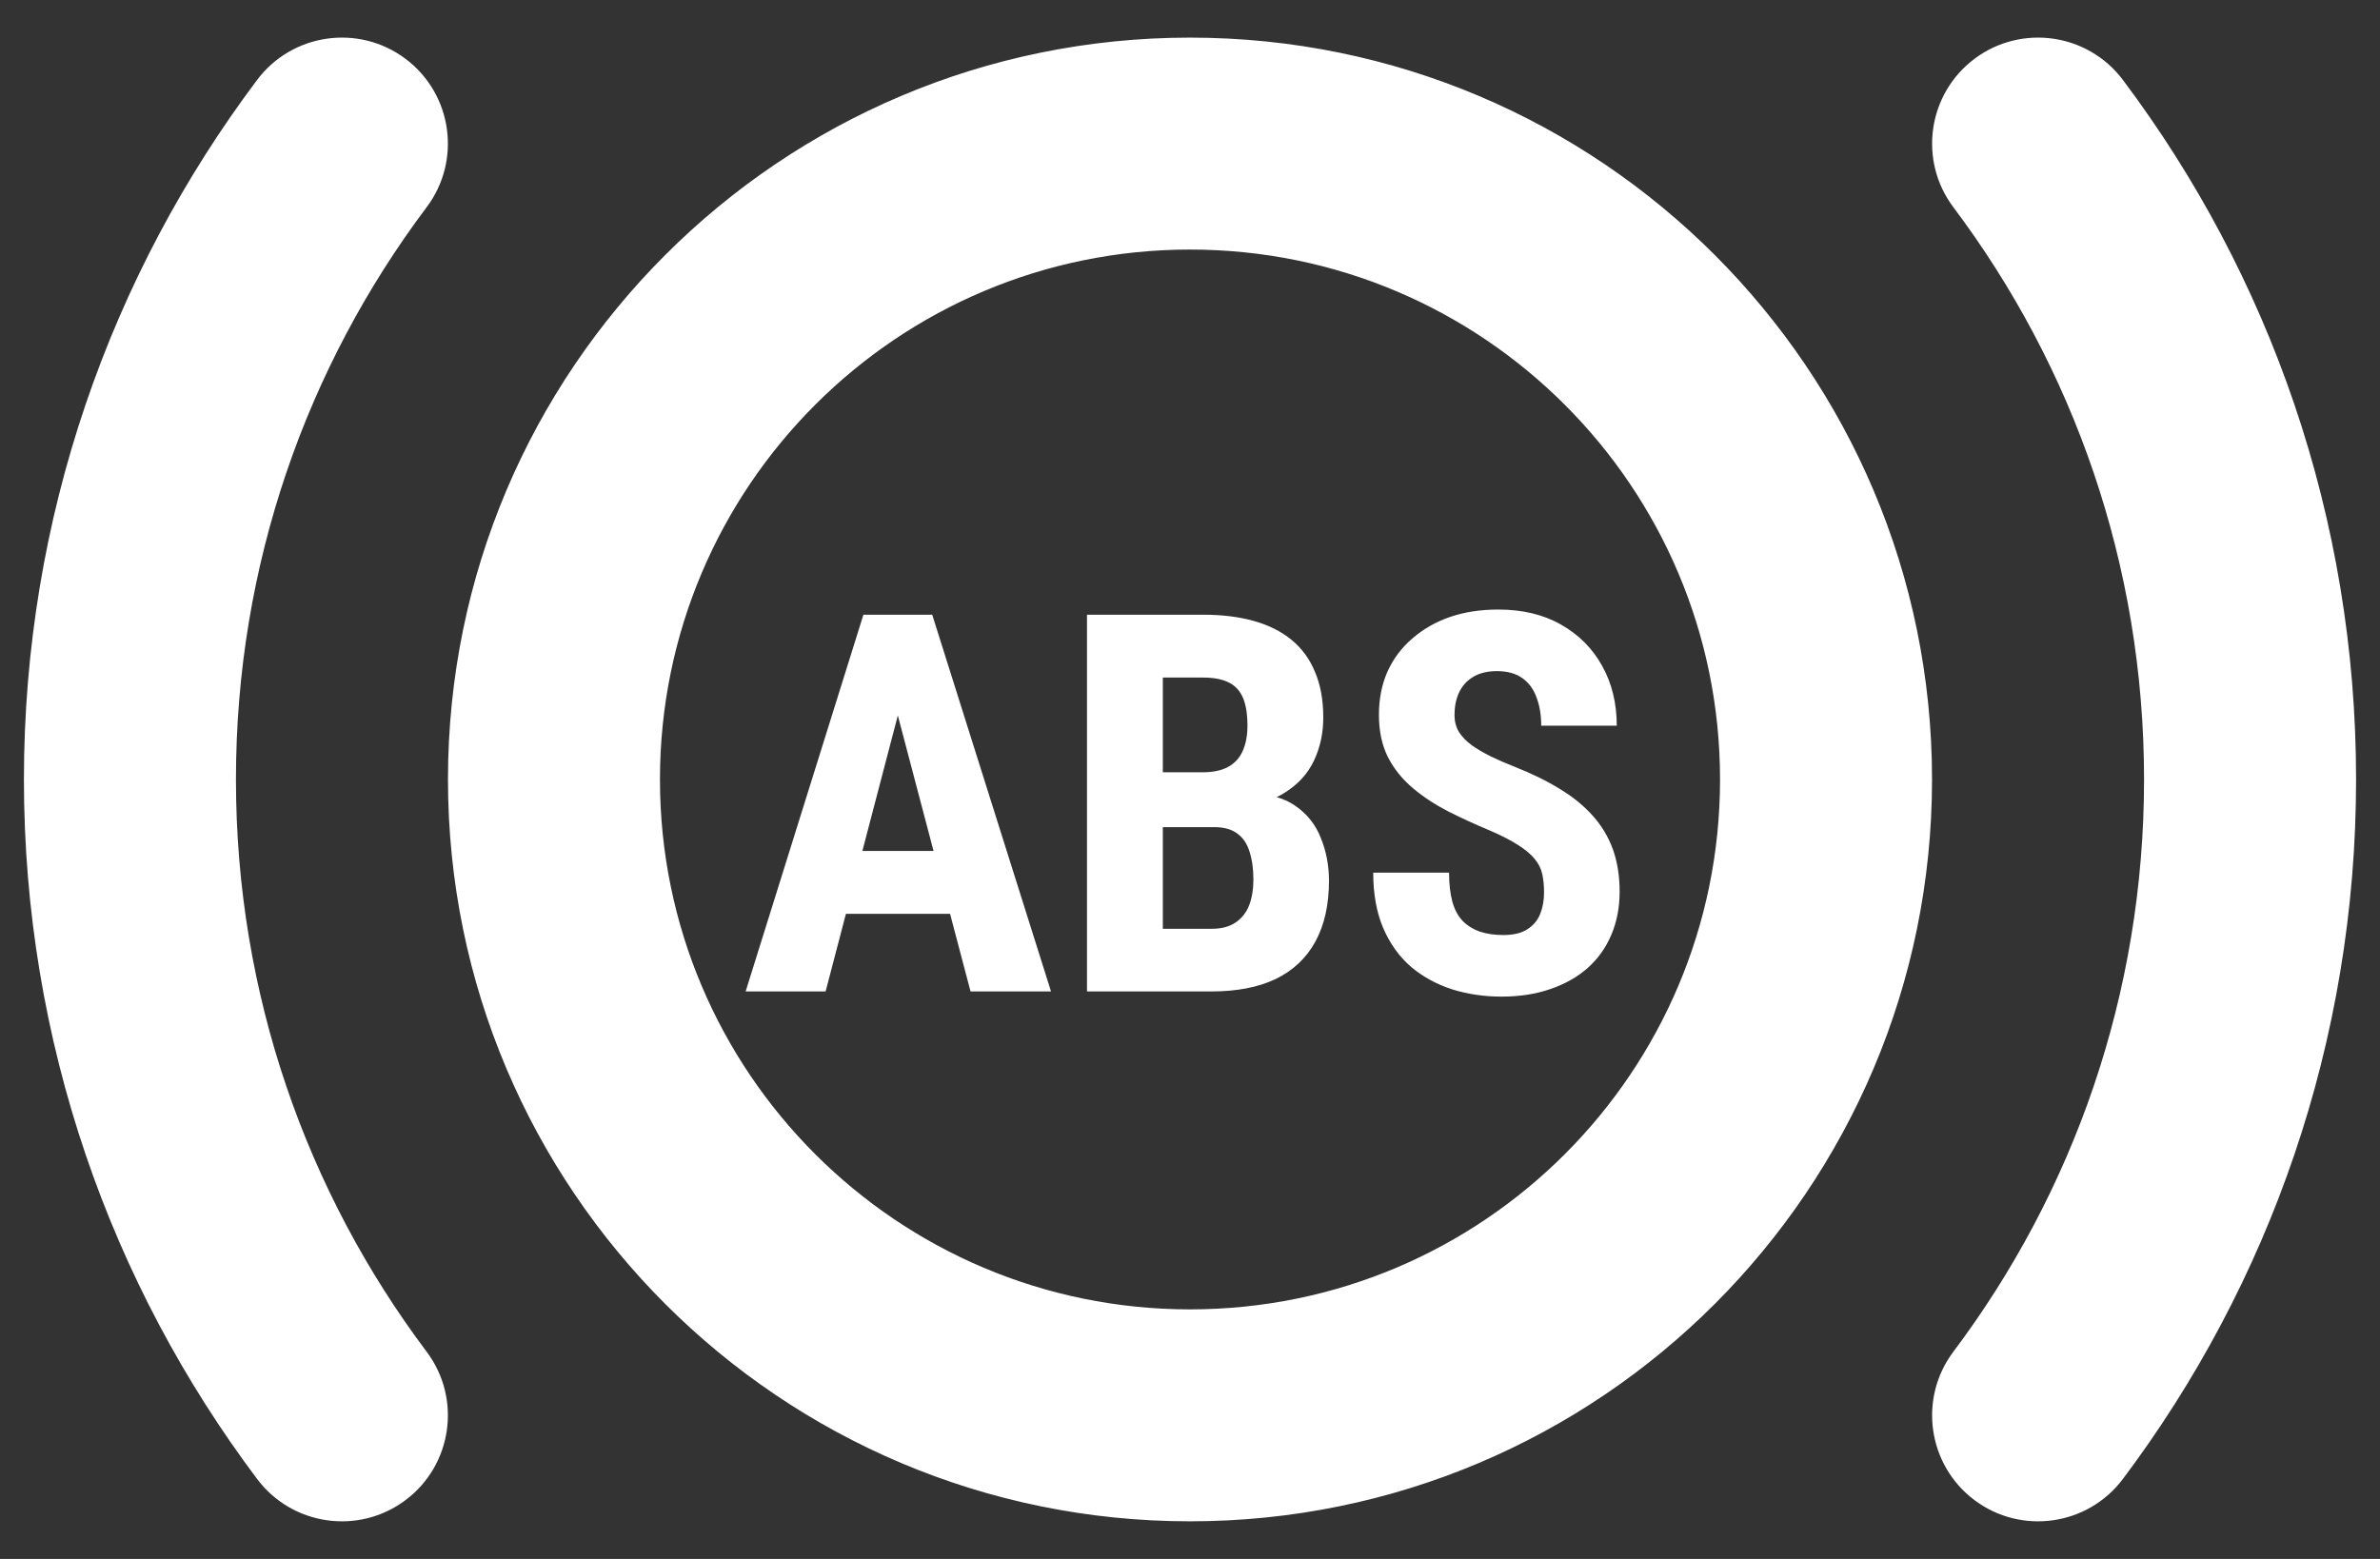 <svg xmlns="http://www.w3.org/2000/svg" width="58" height="38" fill="none" viewBox="0 0 58 38"><rect x="0" y="0" width="58" height="38" fill="#333333" stroke="none"/><path fill="#fff" fill-rule="evenodd" d="M9.883 1.434C11.024 2.291 11.254 3.911 10.397 5.051C7.478 8.937 5.75 13.763 5.75 19C5.75 24.237 7.478 29.063 10.397 32.949C11.254 34.089 11.024 35.709 9.883 36.566C8.742 37.422 7.123 37.192 6.266 36.051C2.698 31.302 0.583 25.394 0.583 19C0.583 12.606 2.698 6.698 6.266 1.948C7.123 0.808 8.742 0.578 9.883 1.434ZM48.117 1.434C49.258 0.578 50.877 0.808 51.734 1.948C55.302 6.698 57.417 12.606 57.417 19C57.417 25.394 55.302 31.302 51.734 36.051C50.877 37.192 49.258 37.422 48.117 36.566C46.976 35.709 46.746 34.089 47.603 32.949C50.522 29.063 52.25 24.237 52.25 19C52.25 13.763 50.522 8.937 47.603 5.051C46.746 3.911 46.976 2.291 48.117 1.434ZM29 31.917C36.134 31.917 41.917 26.134 41.917 19C41.917 11.866 36.134 6.083 29 6.083C21.866 6.083 16.083 11.866 16.083 19C16.083 26.134 21.866 31.917 29 31.917ZM29 37.083C38.987 37.083 47.083 28.987 47.083 19C47.083 9.013 38.987 0.917 29 0.917C19.013 0.917 10.917 9.013 10.917 19C10.917 28.987 19.013 37.083 29 37.083ZM37.584 21.303C37.613 21.438 37.628 21.587 37.628 21.751C37.628 21.949 37.596 22.125 37.533 22.281C37.47 22.436 37.365 22.561 37.218 22.653C37.075 22.745 36.882 22.792 36.638 22.792C36.423 22.792 36.232 22.764 36.064 22.71C35.9 22.651 35.761 22.565 35.648 22.451C35.534 22.333 35.45 22.178 35.395 21.985C35.341 21.787 35.313 21.549 35.313 21.272H33.465C33.465 21.793 33.547 22.245 33.711 22.628C33.875 23.006 34.1 23.319 34.386 23.567C34.676 23.811 35.011 23.994 35.389 24.116C35.767 24.234 36.169 24.293 36.594 24.293C37.031 24.293 37.426 24.232 37.779 24.11C38.137 23.988 38.441 23.816 38.694 23.593C38.946 23.366 39.137 23.097 39.268 22.785C39.402 22.47 39.47 22.121 39.47 21.738C39.47 21.352 39.415 21.007 39.306 20.704C39.196 20.401 39.034 20.13 38.82 19.89C38.605 19.647 38.339 19.428 38.019 19.235C37.699 19.037 37.331 18.856 36.915 18.692C36.701 18.608 36.503 18.522 36.322 18.434C36.146 18.345 35.992 18.255 35.862 18.162C35.732 18.066 35.629 17.959 35.553 17.841C35.481 17.719 35.446 17.582 35.446 17.431C35.446 17.229 35.481 17.048 35.553 16.888C35.629 16.724 35.742 16.596 35.894 16.504C36.049 16.407 36.245 16.359 36.48 16.359C36.732 16.359 36.938 16.415 37.098 16.529C37.258 16.642 37.374 16.8 37.445 17.002C37.521 17.2 37.559 17.429 37.559 17.689H39.4C39.4 17.139 39.28 16.651 39.041 16.226C38.805 15.802 38.471 15.467 38.038 15.223C37.609 14.979 37.1 14.858 36.512 14.858C36.078 14.858 35.685 14.919 35.332 15.04C34.983 15.162 34.678 15.337 34.418 15.564C34.157 15.787 33.955 16.056 33.812 16.371C33.673 16.687 33.604 17.038 33.604 17.424C33.604 17.82 33.678 18.165 33.825 18.459C33.976 18.749 34.18 19.001 34.437 19.216C34.693 19.43 34.981 19.619 35.301 19.783C35.62 19.943 35.95 20.095 36.291 20.237C36.577 20.359 36.808 20.477 36.985 20.591C37.165 20.704 37.302 20.818 37.395 20.931C37.491 21.045 37.554 21.169 37.584 21.303ZM22.718 14.984H22.258H21.482H21.041L18.171 24.167H20.12L20.615 22.275H23.153L23.652 24.167H25.613L22.718 14.984ZM22.75 20.742H21.016L21.88 17.44L22.75 20.742ZM28.338 22.64V20.162H29.587H29.593C29.828 20.162 30.015 20.214 30.154 20.319C30.293 20.42 30.392 20.567 30.451 20.761C30.514 20.954 30.545 21.181 30.545 21.442C30.545 21.673 30.512 21.879 30.444 22.06C30.377 22.237 30.268 22.378 30.116 22.483C29.965 22.588 29.767 22.64 29.523 22.64H28.338ZM31.308 19.323C31.247 19.362 31.181 19.398 31.112 19.43C31.281 19.478 31.43 19.547 31.561 19.638C31.855 19.84 32.065 20.105 32.191 20.433C32.322 20.757 32.387 21.102 32.387 21.467C32.387 22.056 32.275 22.552 32.053 22.956C31.834 23.355 31.512 23.658 31.088 23.864C30.663 24.066 30.142 24.167 29.523 24.167H28.338H27.184H26.49V14.984H29.322C29.78 14.984 30.19 15.034 30.552 15.135C30.913 15.236 31.22 15.389 31.472 15.595C31.725 15.802 31.916 16.062 32.046 16.378C32.181 16.693 32.248 17.065 32.248 17.494C32.248 17.872 32.172 18.221 32.021 18.541C31.87 18.86 31.632 19.121 31.308 19.323ZM29.921 18.698C29.761 18.783 29.555 18.825 29.303 18.825H28.338V16.516H29.322C29.578 16.516 29.786 16.556 29.946 16.636C30.106 16.716 30.221 16.842 30.293 17.015C30.364 17.183 30.4 17.408 30.4 17.689C30.4 17.933 30.36 18.141 30.28 18.314C30.205 18.482 30.085 18.61 29.921 18.698Z" clip-rule="evenodd"/></svg>